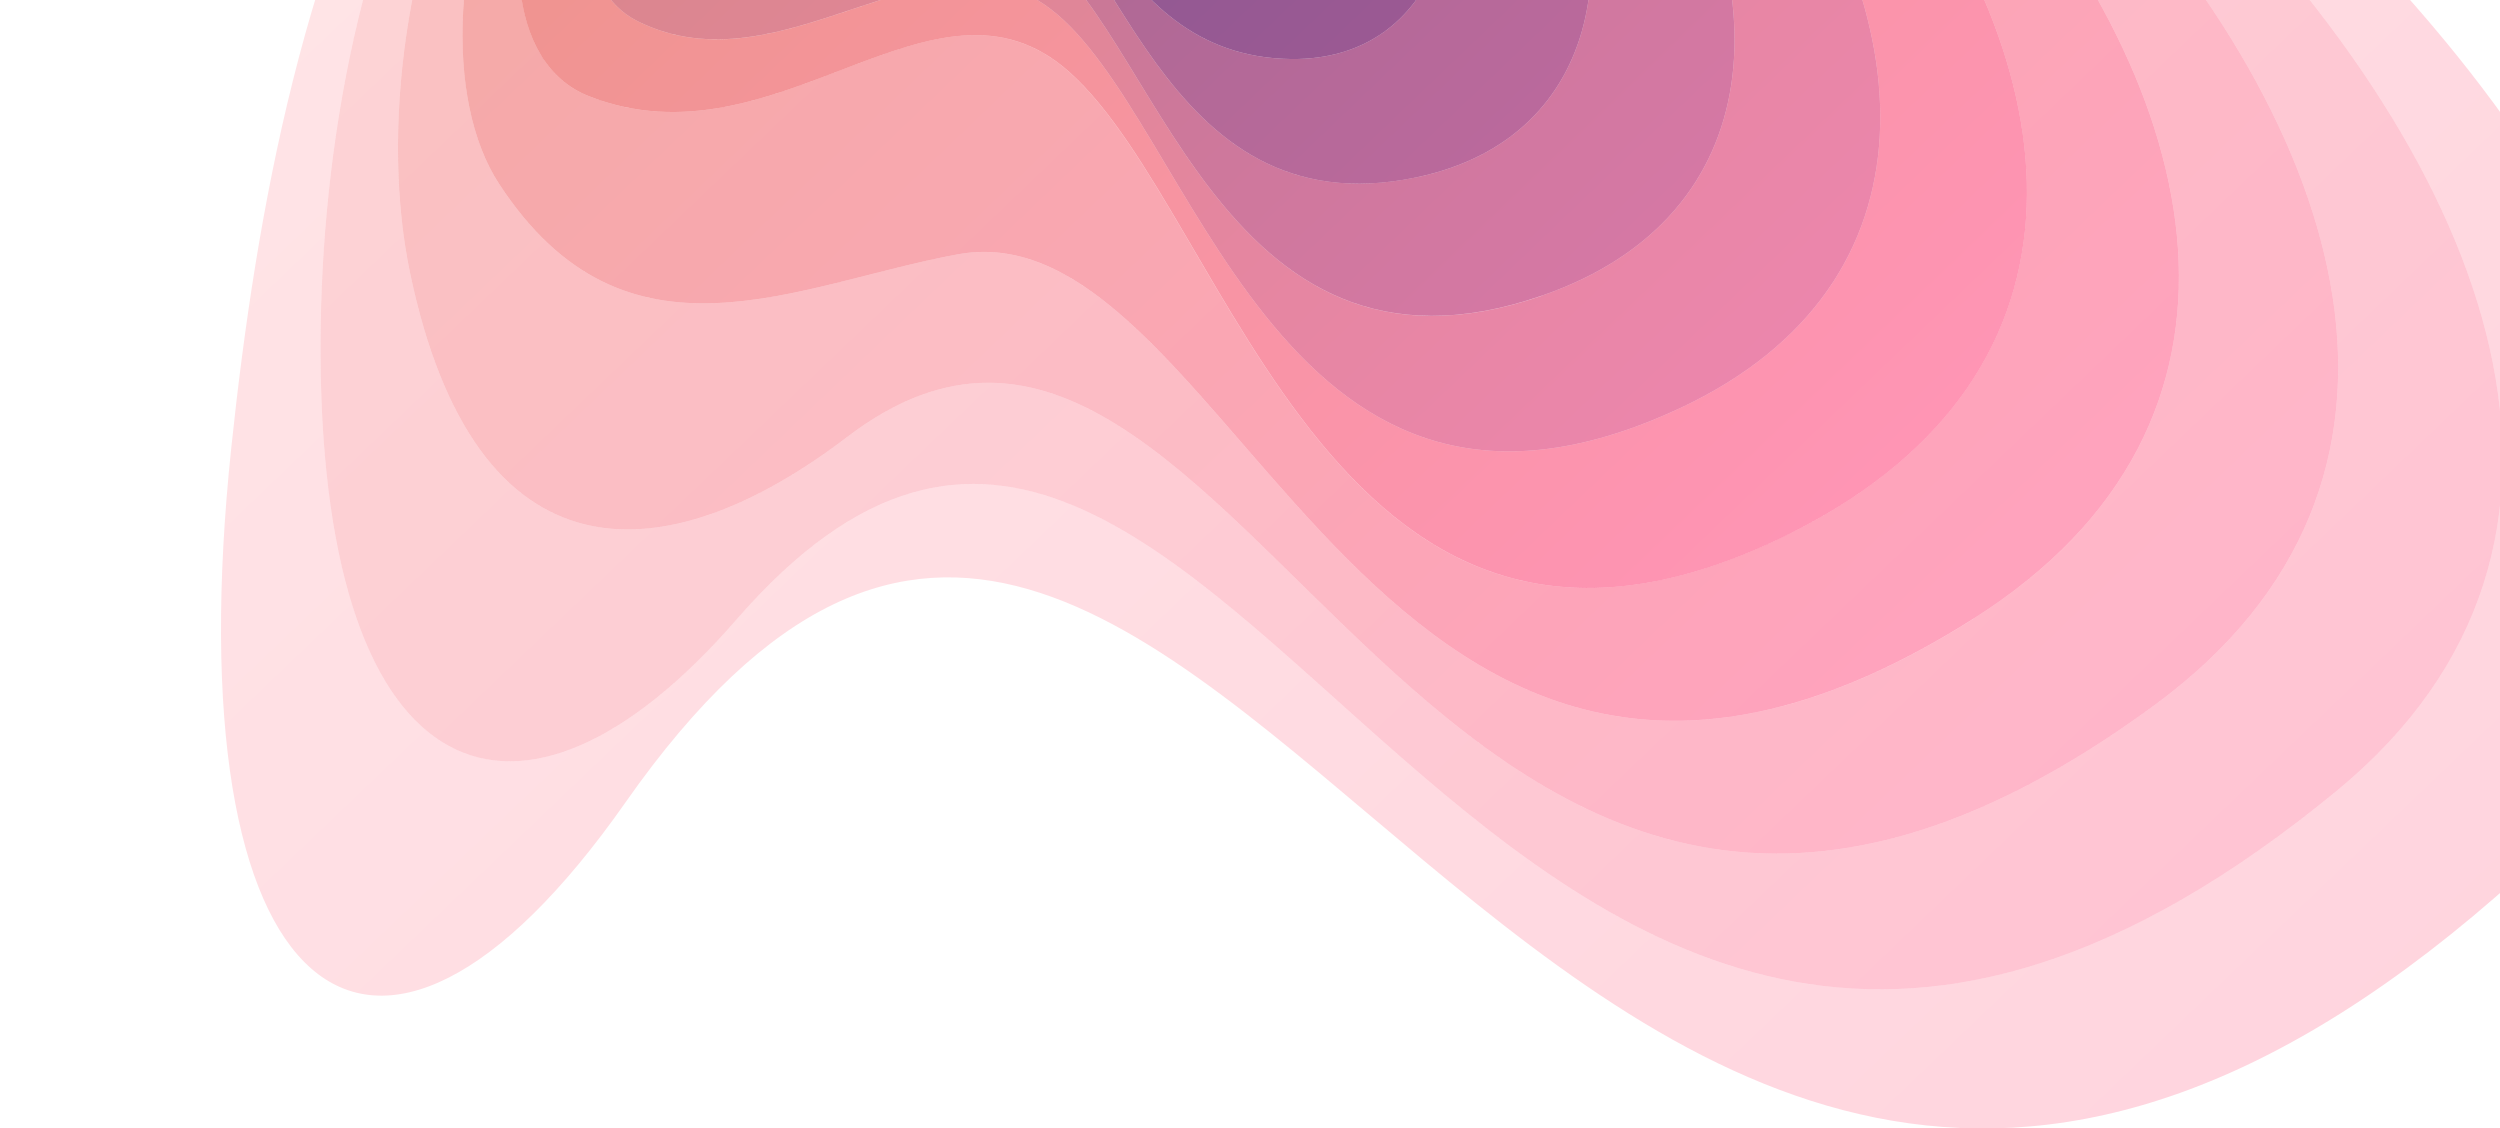<svg id="Layer_1" data-name="Layer 1" xmlns="http://www.w3.org/2000/svg" xmlns:xlink="http://www.w3.org/1999/xlink" viewBox="0 0 1440 650"><defs><style>.cls-1{opacity:0.2;fill:url(#linear-gradient);}.cls-2{opacity:0.27;fill:url(#linear-gradient-2);}.cls-3{opacity:0.33;fill:url(#linear-gradient-3);}.cls-4{opacity:0.4;fill:url(#linear-gradient-4);}.cls-5{opacity:0.45;fill:url(#linear-gradient-5);}.cls-6{opacity:0.5;fill:url(#linear-gradient-6);}.cls-7{opacity:0.55;fill:url(#linear-gradient-7);}.cls-8{opacity:0.6;fill:url(#linear-gradient-8);}.cls-9{opacity:0.65;fill:url(#linear-gradient-9);}</style><linearGradient id="linear-gradient" x1="-6558.28" y1="-13185.38" x2="-5229.78" y2="-13185.38" gradientTransform="translate(-4702.24 13621.44) rotate(46.29)" gradientUnits="userSpaceOnUse"><stop offset="0" stop-color="#ff7c85"/><stop offset="1" stop-color="#ff2b5c"/></linearGradient><linearGradient id="linear-gradient-2" x1="-6537.94" y1="-13237.14" x2="-5337.11" y2="-13237.14" gradientTransform="translate(-4702.24 13621.44) rotate(46.29)" gradientUnits="userSpaceOnUse"><stop offset="0" stop-color="#f66164"/><stop offset="1" stop-color="#ff255c"/></linearGradient><linearGradient id="linear-gradient-3" x1="-6518.12" y1="-13285.01" x2="-5443.38" y2="-13285.01" gradientTransform="translate(-4702.24 13621.44) rotate(46.29)" gradientUnits="userSpaceOnUse"><stop offset="0" stop-color="#ed4743"/><stop offset="1" stop-color="#ff1f5b"/></linearGradient><linearGradient id="linear-gradient-4" x1="-6498.96" y1="-13322.36" x2="-5547.81" y2="-13322.36" gradientTransform="translate(-4702.24 13621.44) rotate(46.29)" gradientUnits="userSpaceOnUse"><stop offset="0" stop-color="#e32c21"/><stop offset="1" stop-color="#ff195b"/></linearGradient><linearGradient id="linear-gradient-5" x1="-6480.62" y1="-13339.44" x2="-5648.42" y2="-13339.44" gradientTransform="translate(-4702.24 13621.44) rotate(46.29)" gradientUnits="userSpaceOnUse"><stop offset="0" stop-color="#da1100"/><stop offset="1" stop-color="#ff135a"/></linearGradient><linearGradient id="linear-gradient-6" x1="-6460.45" y1="-13345.91" x2="-5745.71" y2="-13345.91" gradientTransform="translate(-4702.24 13621.44) rotate(46.29)" gradientUnits="userSpaceOnUse"><stop offset="0" stop-color="#b30d16"/><stop offset="1" stop-color="#d90e5a"/></linearGradient><linearGradient id="linear-gradient-7" x1="-6440.65" y1="-13352.71" x2="-5842.65" y2="-13352.71" gradientTransform="translate(-4702.24 13621.44) rotate(46.29)" gradientUnits="userSpaceOnUse"><stop offset="0" stop-color="#8d092b"/><stop offset="1" stop-color="#b20a5a"/></linearGradient><linearGradient id="linear-gradient-8" x1="-6421.51" y1="-13359.61" x2="-5938.4" y2="-13359.61" gradientTransform="translate(-4702.24 13621.44) rotate(46.29)" gradientUnits="userSpaceOnUse"><stop offset="0" stop-color="#670441"/><stop offset="1" stop-color="#8c055a"/></linearGradient><linearGradient id="linear-gradient-9" x1="-6403.71" y1="-13365.78" x2="-6032.36" y2="-13365.78" gradientTransform="translate(-4702.24 13621.44) rotate(46.29)" gradientUnits="userSpaceOnUse"><stop offset="0" stop-color="#400056"/><stop offset="1" stop-color="#65005a"/></linearGradient></defs><title>baltimore-bg-overlay</title><path class="cls-1" d="M627.28-385.23C244.62-357.28,162-14.8,133.21,258,99.62,576.22,213.72,671.2,360.26,462.21c333.83-476.1,528.11,550.4,1090.24,42.87C1796,193.12,1037.06-415.16,627.28-385.23ZM1346,455.48C852.38,861.76,708.51,29.55,424.1,357,299.33,500.6,186.64,456.77,184.65,207.29,182.94-6.5,261.76-327.5,612.12-366.27,1013.17-410.65,1692.77,170,1346,455.48Z"/><path class="cls-2" d="M612.12-366.27C261.76-327.5,182.94-6.5,184.65,207.29,186.64,456.77,299.33,500.6,424.1,357,708.51,29.55,852.38,861.76,1346,455.48,1692.77,170,1013.17-410.65,612.12-366.27Zm629.29,772.14C820.76,715.12,718.85,75.65,487.94,251.72c-105.14,80.18-214.28,85.6-251.86-95.09C203.89,1.8,278.88-298.78,597-347.31,989.28-407.16,1591.62,148.41,1241.41,405.87Z"/><path class="cls-3" d="M597-347.31C278.88-298.78,203.89,1.8,236.08,156.63,273.66,337.32,382.8,331.9,487.94,251.72c230.91-176.07,332.82,463.4,753.47,154.15C1591.62,148.41,989.28-407.16,597-347.31Zm539.9,703.58C793.39,573.71,712.84,117,551.79,146.48c-93.36,17.1-191.1,71.38-264.27-40.51C224.83,10.1,295.84-271.17,581.8-328.35,965.2-405,1493.5,130.5,1136.86,356.27Z"/><path class="cls-4" d="M581.8-328.35c-286,57.18-357,338.45-294.28,434.32,73.17,111.89,170.91,57.61,264.27,40.51,161.05-29.5,241.6,427.23,585.07,209.79C1493.5,130.5,965.2-405,581.8-328.35Zm450.51,635C769.23,438.92,709,123.93,615.63,41.24,537.93-27.58,447.71,98.41,339,55.32c-93.18-36.92-26.47-300,227.69-364.7C940.65-404.58,1400.14,121.77,1032.31,306.67Z"/><path class="cls-5" d="M566.64-309.38C312.48-244.69,245.77,18.4,339,55.32c108.76,43.09,199-82.9,276.68-14.08,93.38,82.69,153.6,397.68,416.68,265.43C1400.14,121.77,940.65-404.58,566.64-309.38ZM960.19,238.49C735.05,337.39,687,66.58,604.76,4.92c-67.93-51.32-153.51,49-237.4,7.35-73.82-36.61-13.56-247,197.33-302.9C918.56-384.48,1278.21,100.26,960.19,238.49Z"/><path class="cls-6" d="M564.69-290.63C353.8-234.7,293.54-24.34,367.36,12.27c83.89,41.61,169.47-58.67,237.4-7.35C687,66.58,735.05,337.39,960.19,238.49,1278.21,100.26,918.56-384.48,564.69-290.63Zm323.37,461C700.62,235.12,664.84,9.5,593.9-31.39,535.6-65,454.75,8.86,395.76-30.78c-54.56-36.66-.74-194.38,167-241.1C896.38-364.8,1155.93,77.7,888.06,170.32Z"/><path class="cls-7" d="M562.74-271.88C395-225.16,341.2-67.44,395.76-30.78,454.75,8.86,535.6-65,593.9-31.39,664.84,9.5,700.62,235.12,888.06,170.32,1155.93,77.7,896.38-364.8,562.74-271.88Zm253.2,374C666.54,133.6,642.89-47.84,583-67.71,534.55-83.8,458.54-37.12,424.16-73.83,389-111.34,436.09-216.15,560.8-253.12,874-346,1034.14,56.19,815.94,102.14Z"/><path class="cls-8" d="M560.8-253.12C436.09-216.15,389-111.34,424.16-73.83c34.38,36.71,110.39-10,158.87,6.12,59.86,19.87,83.51,201.31,232.91,169.85C1034.14,56.19,874-346,560.8-253.12ZM743.81,34C632.52,32.8,621-105.49,572.17-104c-38.64,1.16-108.15,19.91-119.6-12.86-13.81-39.49,24.4-90.89,106.28-117.49C850.91-329.26,912.43,35.74,743.81,34Z"/><path class="cls-9" d="M558.85-234.37c-81.88,26.6-120.09,78-106.28,117.49,11.45,32.77,81,14,119.6,12.86C621-105.49,632.52,32.8,743.81,34,912.43,35.74,850.91-329.26,558.85-234.37Z"/></svg>